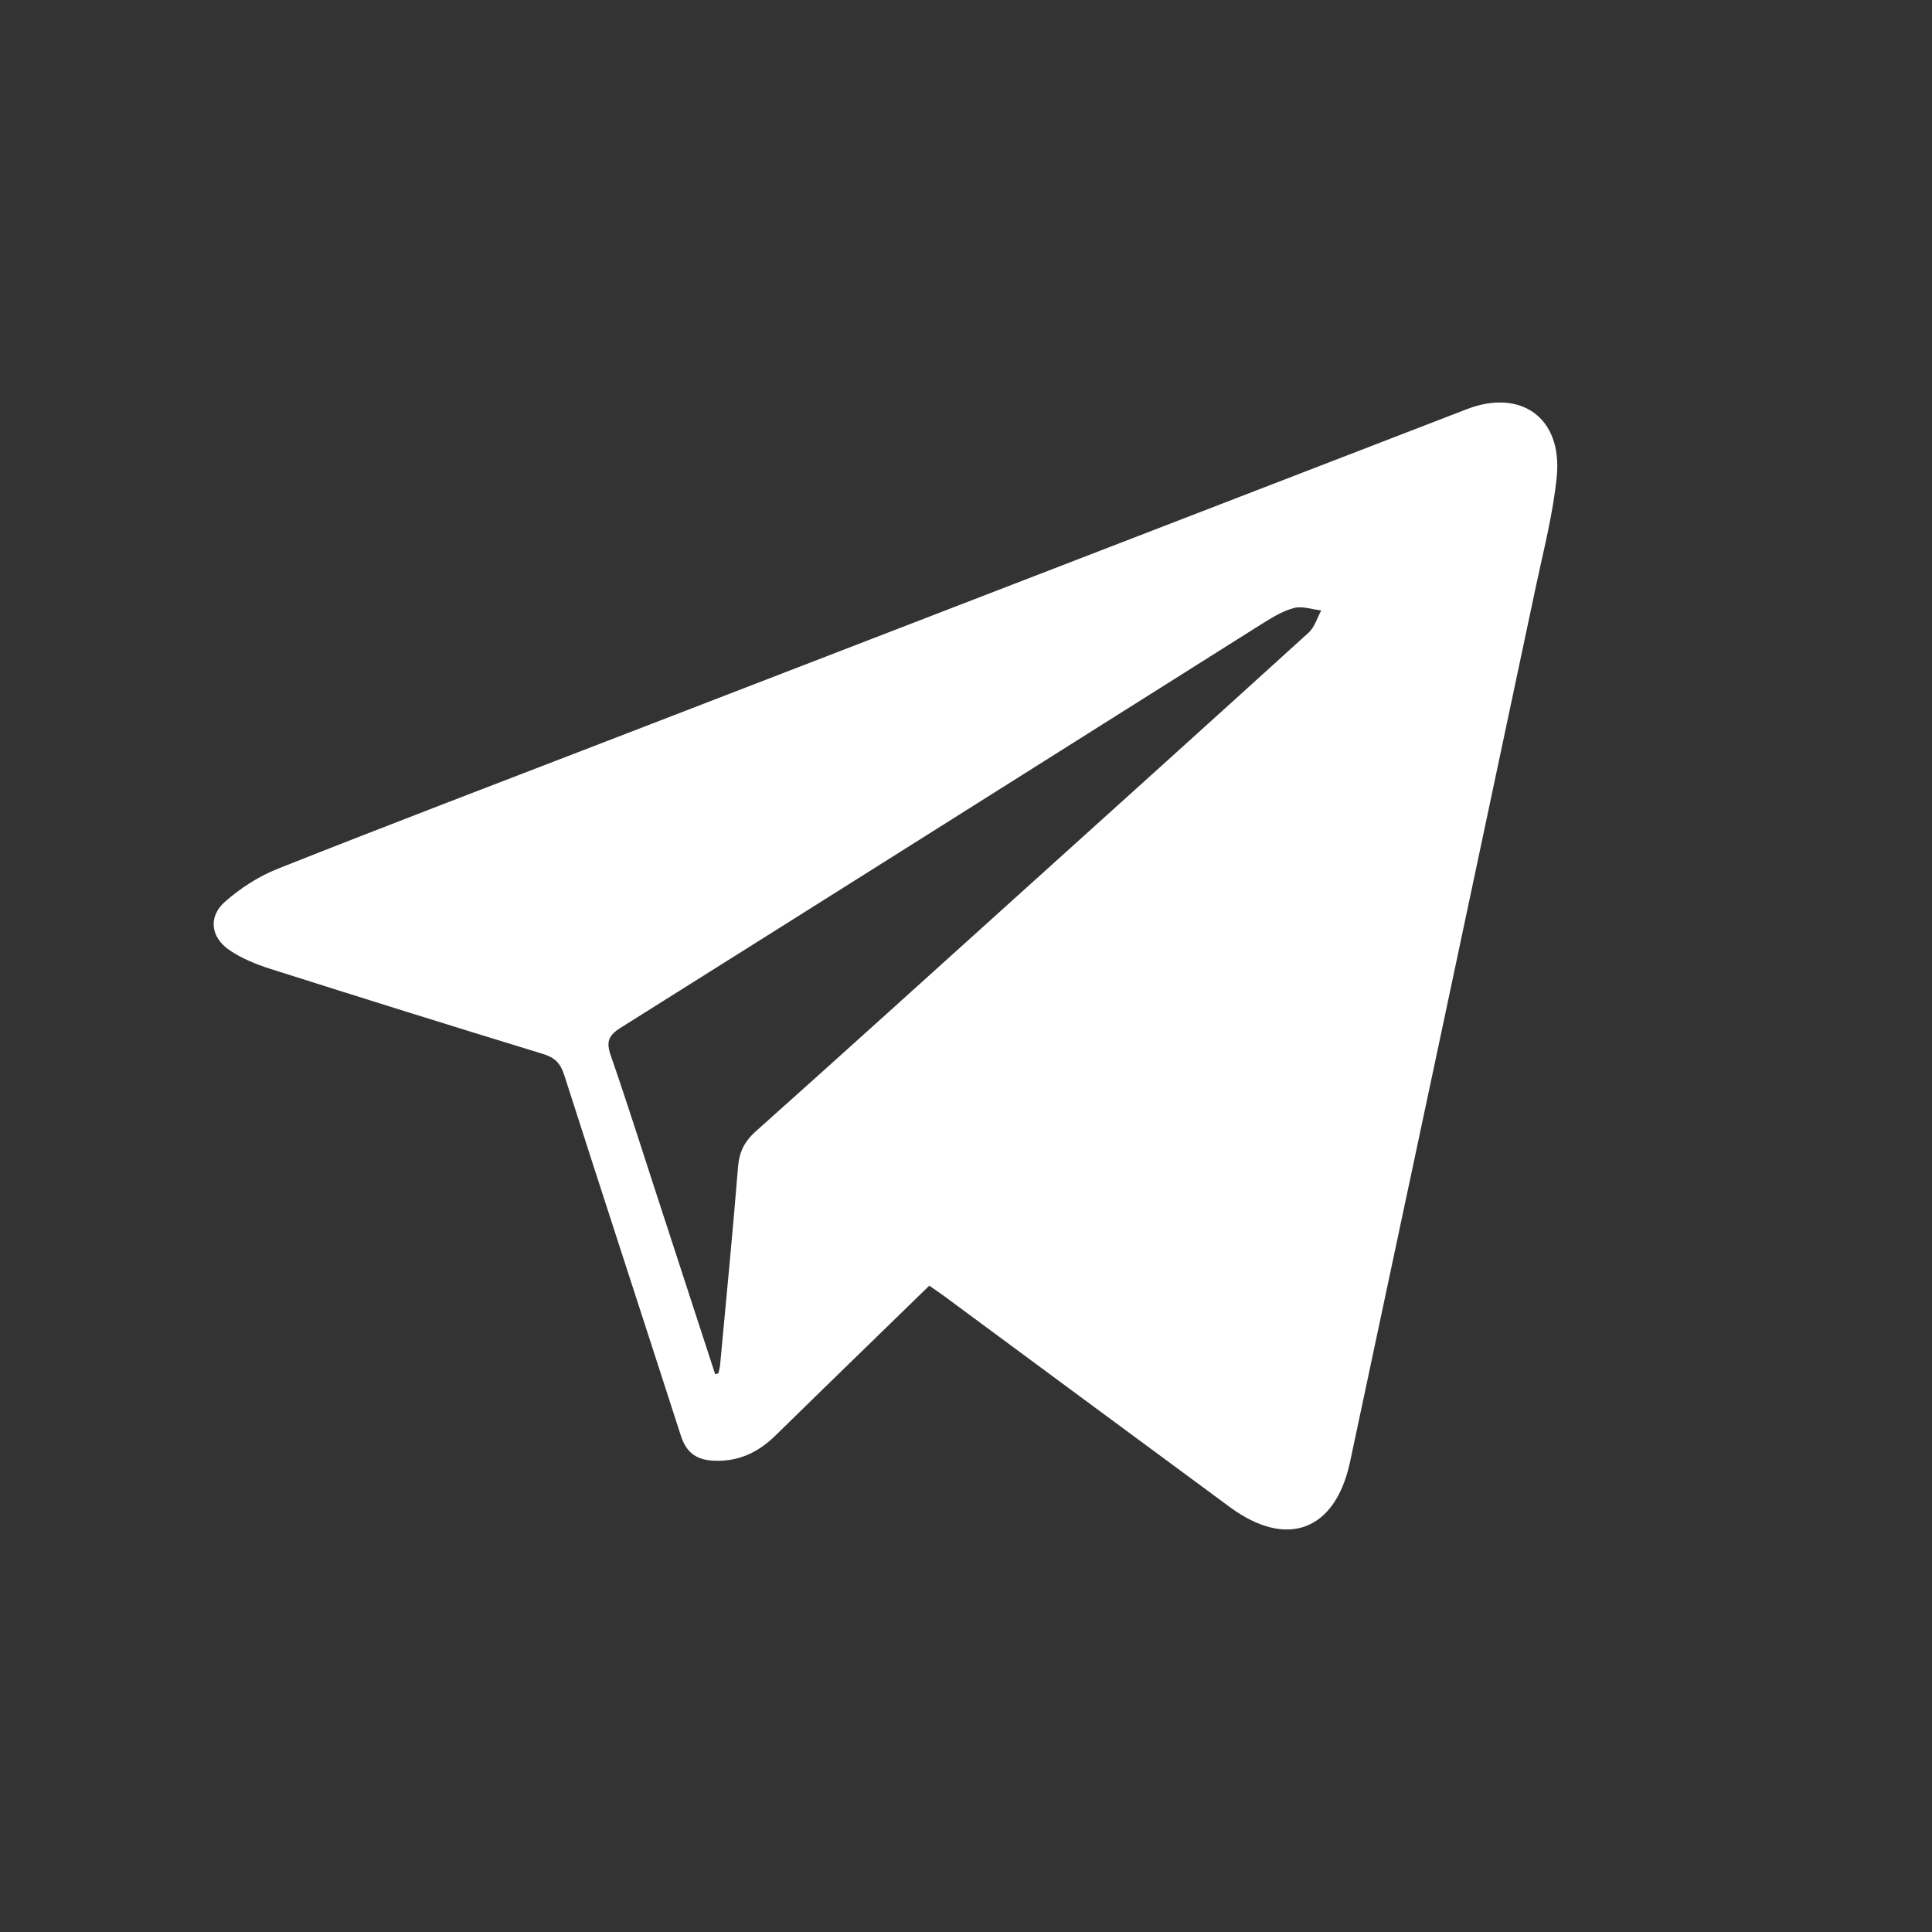 <svg width="24" height="24" viewBox="0 0 24 24" fill="none" xmlns="http://www.w3.org/2000/svg">
<rect x="0" y="0" width="24" height="24" fill="#333333" stroke="none"/>
<path fill-rule="evenodd" clip-rule="evenodd" d="M11.544 15.971C10.904 16.595 10.27 17.208 9.641 17.825C9.422 18.042 9.175 18.161 8.859 18.145C8.644 18.133 8.524 18.039 8.458 17.835C7.976 16.34 7.488 14.85 7.009 13.354C6.962 13.209 6.894 13.138 6.747 13.093C5.612 12.746 4.48 12.392 3.35 12.033C3.176 11.977 3.001 11.905 2.85 11.803C2.618 11.645 2.584 11.389 2.792 11.204C2.985 11.034 3.214 10.885 3.453 10.791C4.839 10.241 6.233 9.71 7.625 9.173C11.157 7.81 14.689 6.447 18.221 5.083C18.892 4.824 19.409 5.189 19.339 5.916C19.294 6.38 19.174 6.837 19.077 7.296C18.31 10.917 17.542 14.539 16.771 18.159C16.588 19.019 15.984 19.243 15.277 18.721C14.092 17.848 12.908 16.972 11.724 16.097C11.668 16.056 11.609 16.017 11.544 15.971ZM8.884 17.071C8.898 17.067 8.911 17.064 8.924 17.06C8.932 17.026 8.942 16.993 8.945 16.959C9.021 16.139 9.102 15.318 9.168 14.496C9.183 14.313 9.246 14.183 9.383 14.059C10.476 13.083 11.561 12.1 12.649 11.119C13.853 10.033 15.057 8.948 16.257 7.858C16.331 7.791 16.362 7.676 16.413 7.583C16.3 7.571 16.179 7.526 16.077 7.552C15.937 7.588 15.804 7.67 15.679 7.748C13.022 9.422 10.367 11.099 7.707 12.769C7.557 12.864 7.529 12.944 7.586 13.109C7.782 13.672 7.961 14.24 8.146 14.807C8.392 15.562 8.638 16.317 8.884 17.071Z" fill="white"/>
</svg>
